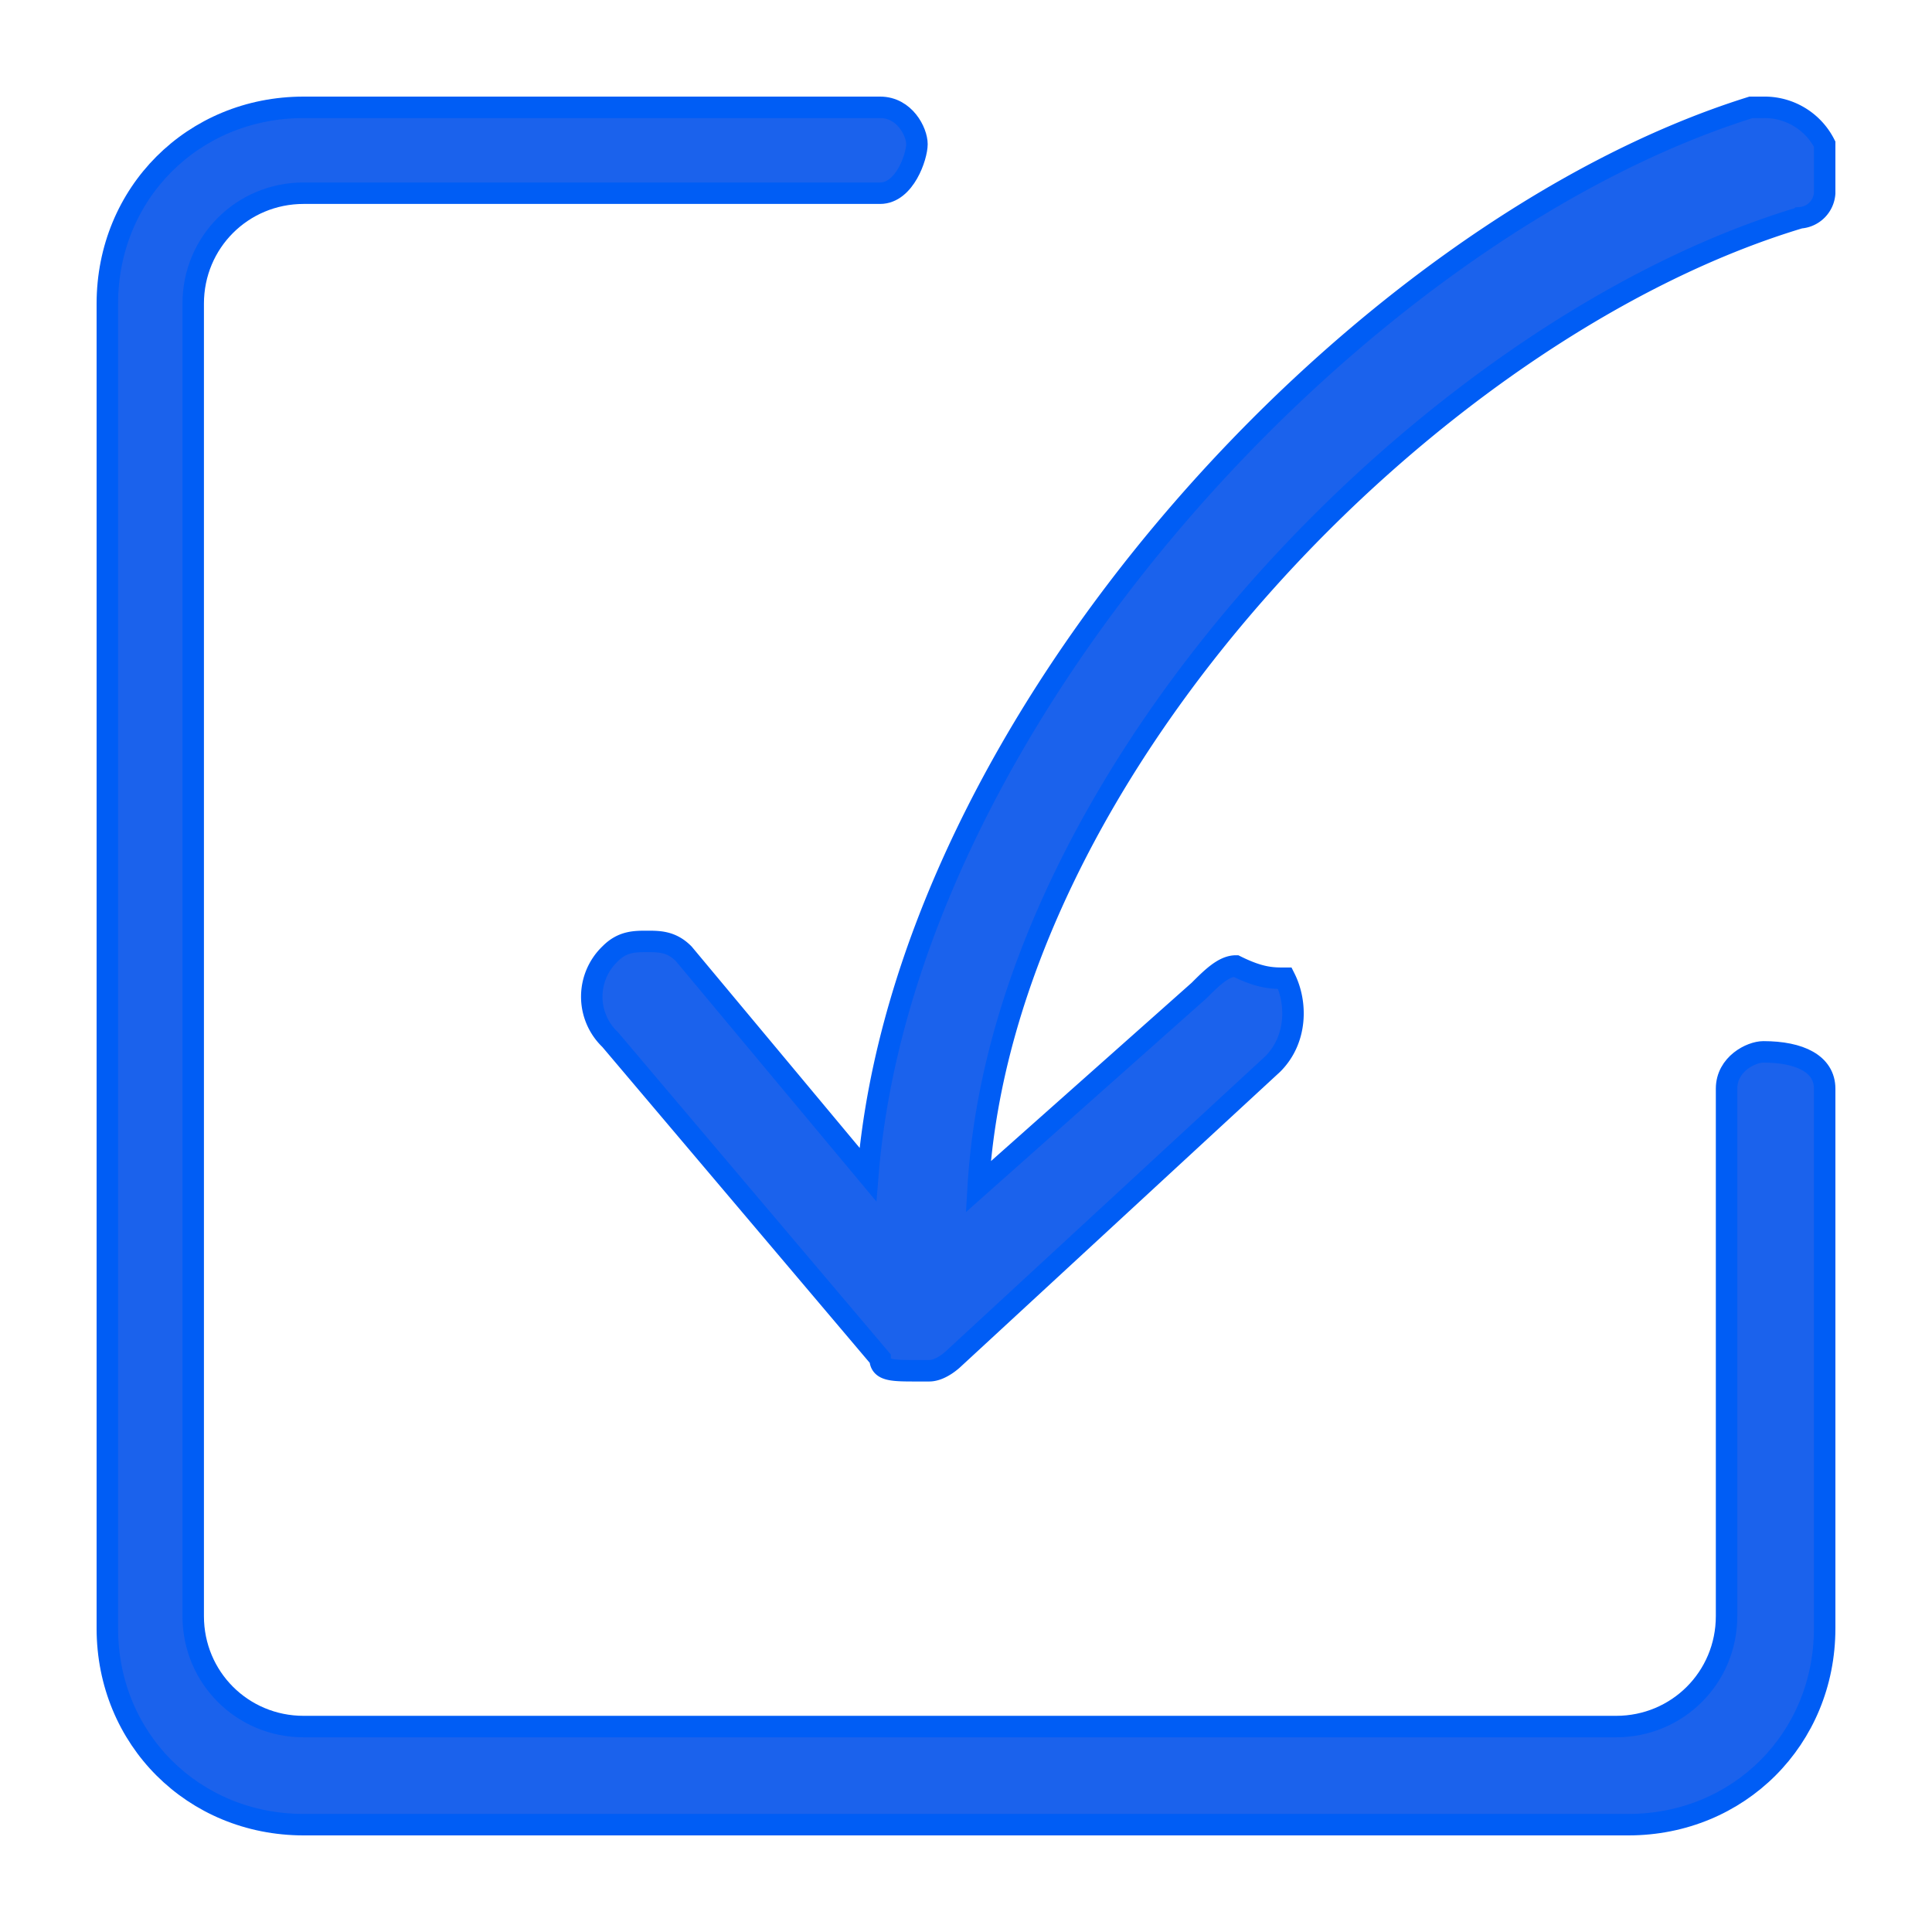 <svg width="18" height="18" xmlns="http://www.w3.org/2000/svg"><g fill="#1B62EC" fill-rule="nonzero" stroke="#005DF5" stroke-width=".2"><path d="M2.829 17C1.8 17 1 16.2 1 15.171V2.83C1 1.8 1.8 1 2.829 1H8.2c.229 0 .343.229.343.343 0 .114-.114.457-.343.457H2.829c-.572 0-1.029.457-1.029 1.029v12.228c0 .572.457 1.029 1.029 1.029h12.228c.572 0 1.029-.457 1.029-1.029v-4.914c0-.229.228-.343.343-.343.342 0 .571.114.571.343v5.028C17 16.2 16.2 17 15.171 17H2.83z"/><path d="M8.543 12.771h.114c.114 0 .229-.114.229-.114l2.971-2.743c.229-.228.229-.571.114-.8-.114 0-.228 0-.457-.114-.114 0-.228.114-.343.229l-2.057 1.828c.229-3.886 4.229-8 7.657-9.028A.246.246 0 0 0 17 1.8v-.457A.628.628 0 0 0 16.429 1h-.115c-3.657 1.143-7.885 5.714-8.228 9.943L6.37 8.886c-.114-.115-.228-.115-.342-.115-.115 0-.229 0-.343.115a.552.552 0 0 0 0 .8L8.2 12.657c0 .114.114.114.343.114z"/></g></svg>